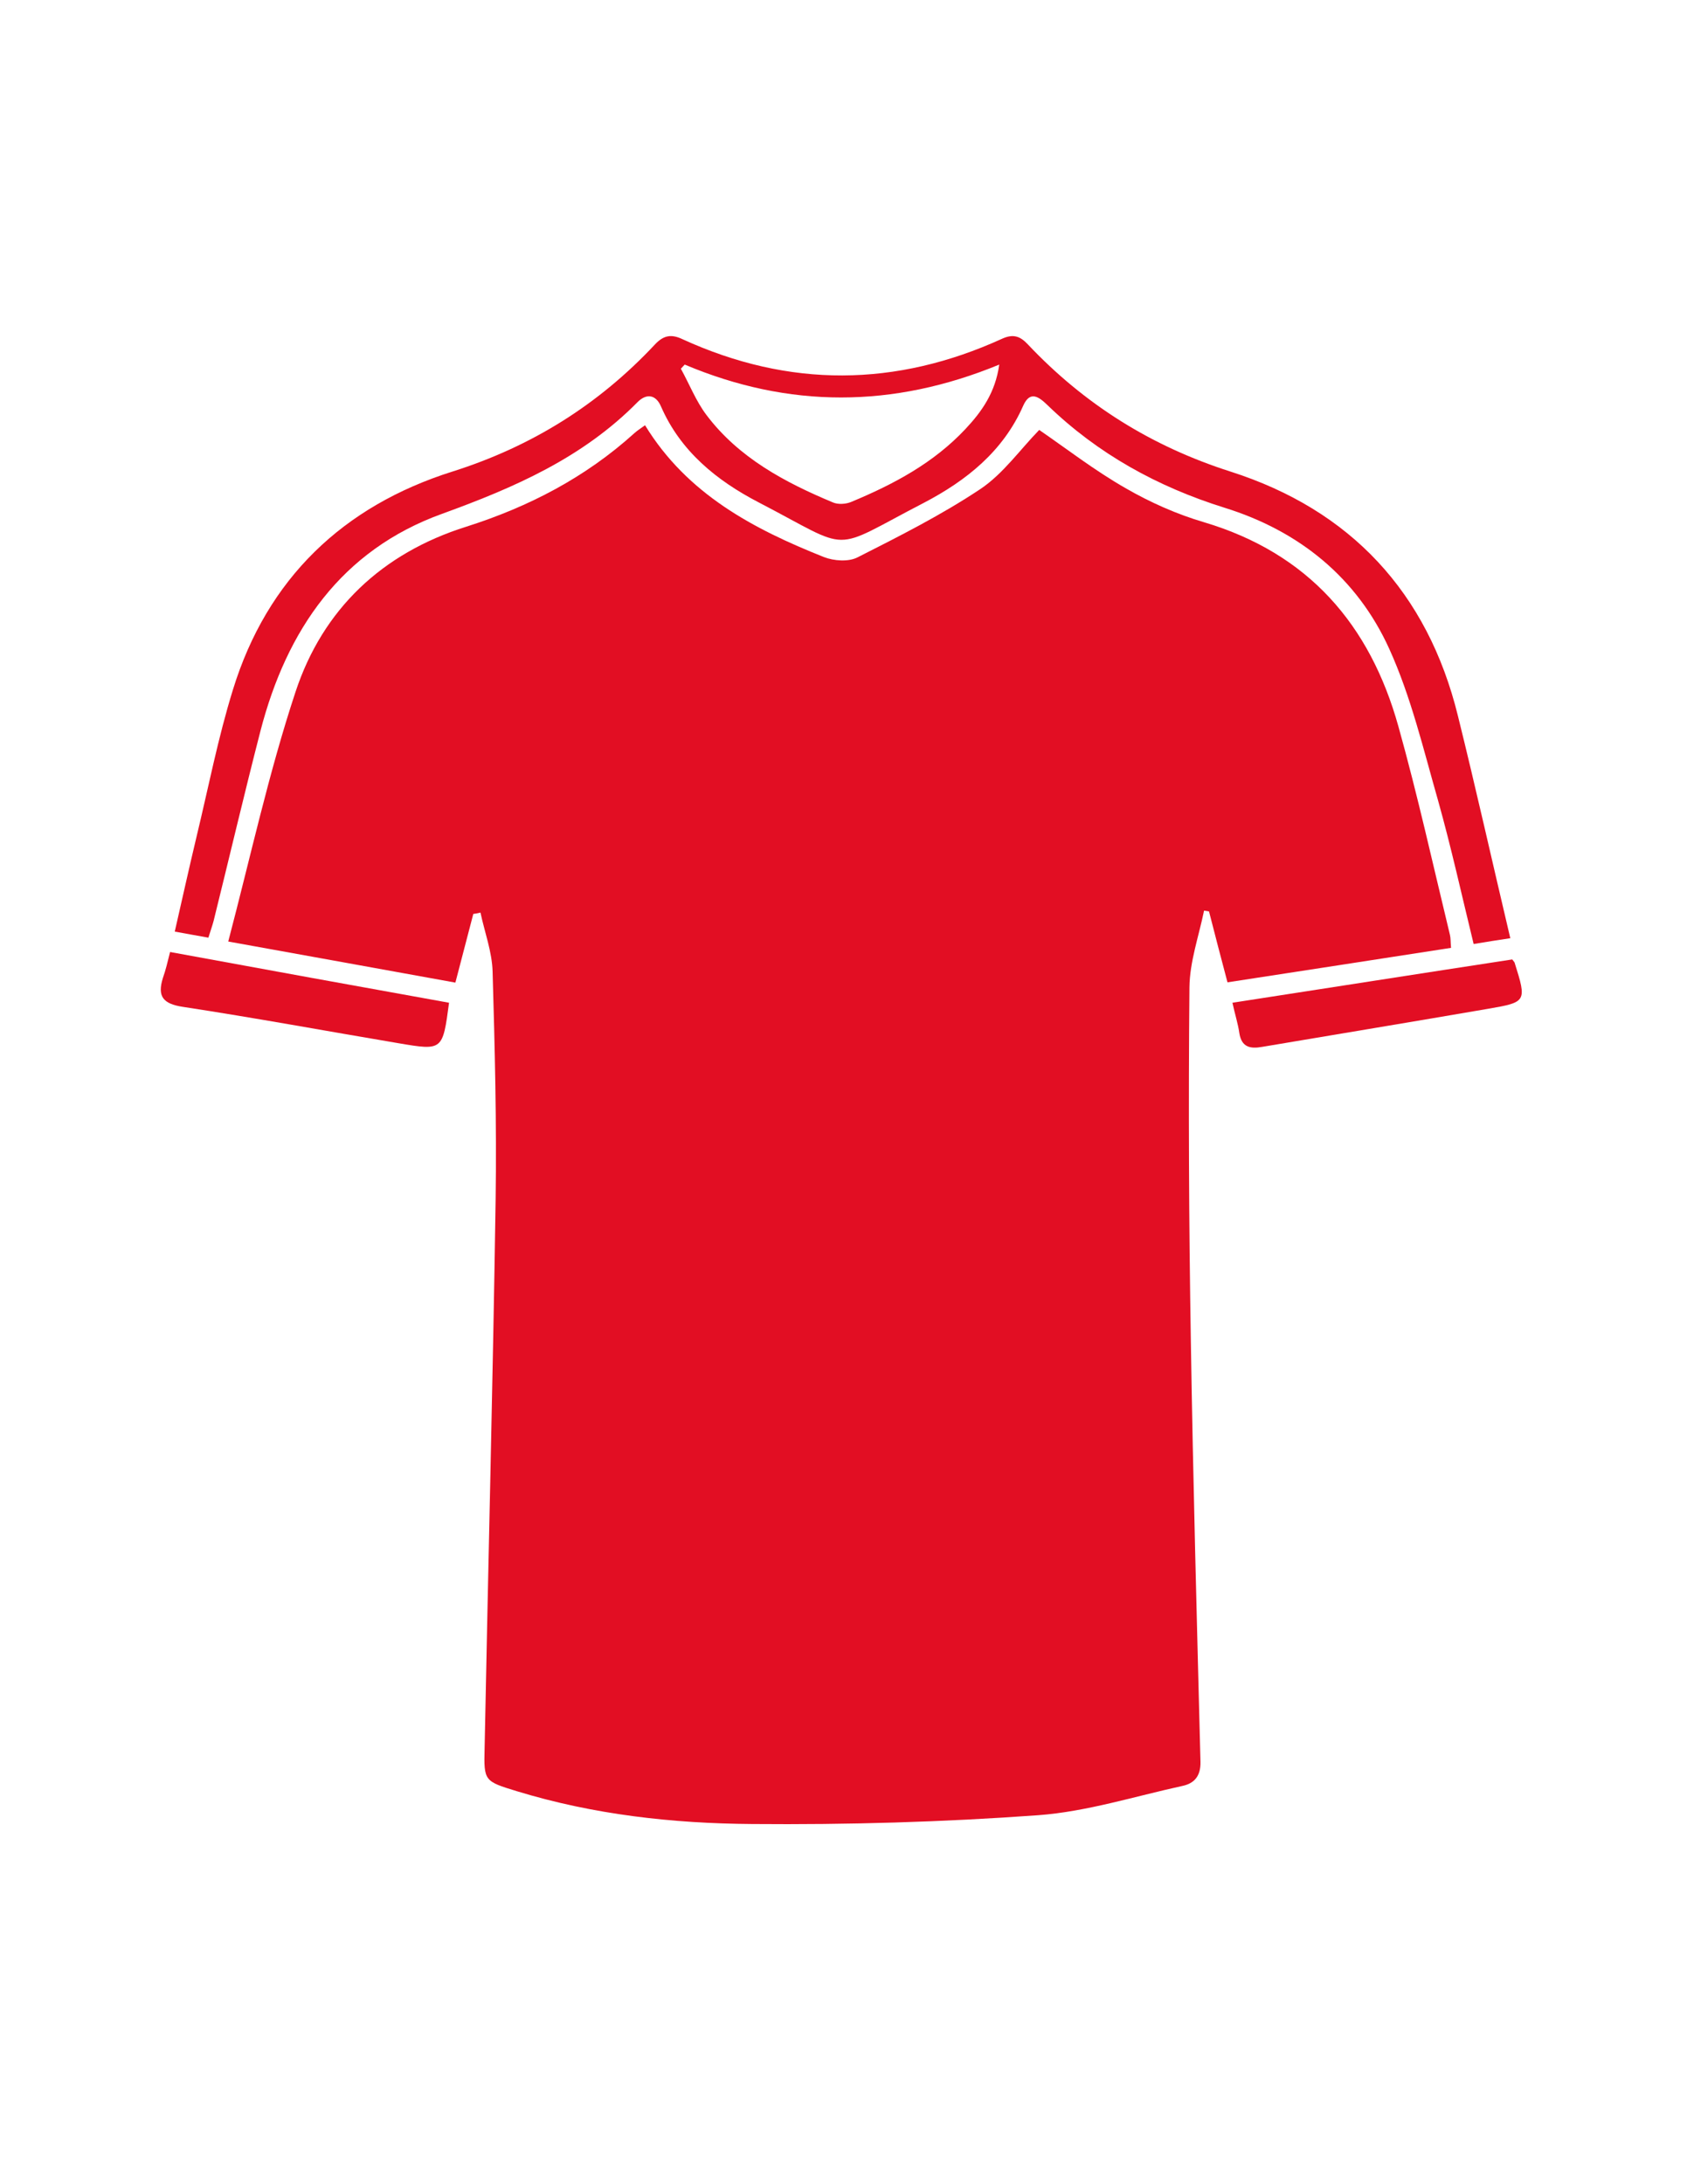 <?xml version="1.0" encoding="utf-8"?>
<!-- Generator: Adobe Illustrator 19.2.1, SVG Export Plug-In . SVG Version: 6.00 Build 0)  -->
<svg version="1.1" id="Layer_1" xmlns="http://www.w3.org/2000/svg" xmlns:xlink="http://www.w3.org/1999/xlink" x="0px" y="0px"
	 viewBox="0 0 612 792" style="enable-background:new 0 0 612 792;" xml:space="preserve">
<style type="text/css">
	.st0{fill:#E20E23;}
</style>
<path class="st0" d="M171.7,331.4c-2.1,8-4.2,16-6.5,24.9c-27.4-5-54.3-9.8-82.4-14.9c8.1-30.8,14.7-61.2,24.4-90.5
	c9.9-30,31.4-50.3,61.9-59.9c22.7-7.2,43.3-17.9,61-33.9c1.1-1,2.4-1.8,3.9-2.9c15.3,25,39.3,37.6,64.9,47.8
	c3.6,1.4,8.9,1.8,12.2,0.1c15.2-7.7,30.5-15.4,44.6-24.8c8.2-5.5,14.3-14.2,21.3-21.4c9.9,6.8,20.1,14.7,31.3,21.1
	c9,5.2,18.7,9.5,28.6,12.4c37.8,11.3,60.1,37.1,70.4,74c7,25,12.6,50.4,18.7,75.6c0.3,1.2,0.2,2.5,0.4,4.7
	c-27,4.2-53.8,8.3-81.1,12.5c-2.4-9.1-4.6-17.4-6.7-25.7c-0.6-0.1-1.2-0.2-1.8-0.3c-1.9,9.3-5.2,18.5-5.3,27.8
	c-0.4,42.6-0.2,85.2,0.5,127.8c0.8,51,2.2,102.1,3.5,153.1c0.1,5.2-2.3,7.8-6.6,8.7c-17.4,3.8-34.7,9.3-52.2,10.6
	c-34.5,2.5-69.3,3.5-103.9,3.2c-28.8-0.2-57.5-3.4-85.3-11.9c-11.8-3.6-12-3.7-11.7-15.5c1.3-66.4,3-132.7,4-199.1
	c0.4-27.5-0.3-55.1-1.1-82.6c-0.2-7.2-2.9-14.3-4.4-21.4C173.2,331.2,172.4,331.3,171.7,331.4z"/>
<path class="st0" d="M547.9,340.2c-4.6,0.7-8.6,1.3-13.3,2.1c-4.3-17.6-8.1-34.9-12.9-52c-5.3-18.5-9.8-37.6-17.7-55
	c-11.7-25.8-32.7-42.8-59.8-51.2c-24.3-7.6-45.9-19.5-64.2-37.2c-3.1-3-6.3-5.4-8.8,0.2c-7.3,16.6-20.7,27.2-36,35.2
	c-34.8,18-25.2,17.9-60.1-0.2c-15-7.8-28.2-18.4-35.3-34.7c-1.9-4.4-5.3-4.8-8.5-1.6c-19.9,20.2-44.7,31-70.9,40.5
	c-36.6,13.2-56.4,42.1-65.9,78.7c-5.9,22.9-11.3,45.9-17,68.9c-0.5,1.9-1.2,3.8-1.9,6.1c-4.1-0.7-7.7-1.4-12.2-2.2
	c2.7-11.8,5.2-23.1,7.9-34.4c4.3-17.8,7.8-35.9,13.2-53.3c12.4-40.3,40-66.6,79.6-79.1c28.8-9.1,53.1-24.3,73.5-46.1
	c3.2-3.4,6-3.8,10-1.9c38.7,17.7,77.4,17.4,116-0.2c4-1.8,6.5-0.9,9.3,2.1c20.5,21.7,44.7,36.9,73.5,46.1
	c43.5,13.9,71.5,43.8,82.5,88.6C535.4,285.8,541.3,312.3,547.9,340.2z M248.4,132.2c-0.5,0.5-0.9,1-1.4,1.5
	c3.1,5.6,5.5,11.8,9.3,16.8c11.7,15.5,28.4,24.4,45.9,31.7c1.9,0.8,4.7,0.6,6.6-0.2c15.4-6.4,29.9-14.1,41.5-26.5
	c5.9-6.3,10.8-13.2,12.2-23.3C323.9,148.1,286.1,148.1,248.4,132.2z"/>
<path class="st0" d="M61.7,345.2c34.3,6.3,67.8,12.4,101.2,18.4c-2.3,17.3-2.3,17.4-18.2,14.7c-26.1-4.4-52.1-9.2-78.3-13.2
	c-7.3-1.1-9.4-3.8-7.3-10.5C60.1,351.8,60.8,348.8,61.7,345.2z"/>
<path class="st0" d="M548.6,347.9c0.7,0.9,0.9,1.1,0.9,1.3c4.4,14,4.3,14.2-9.7,16.6c-27.3,4.7-54.6,9.2-81.9,13.8
	c-4.4,0.8-7.5,0.1-8.3-5c-0.5-3.5-1.6-6.8-2.5-11C481.5,358.3,515.2,353,548.6,347.9z"/>
</svg>
